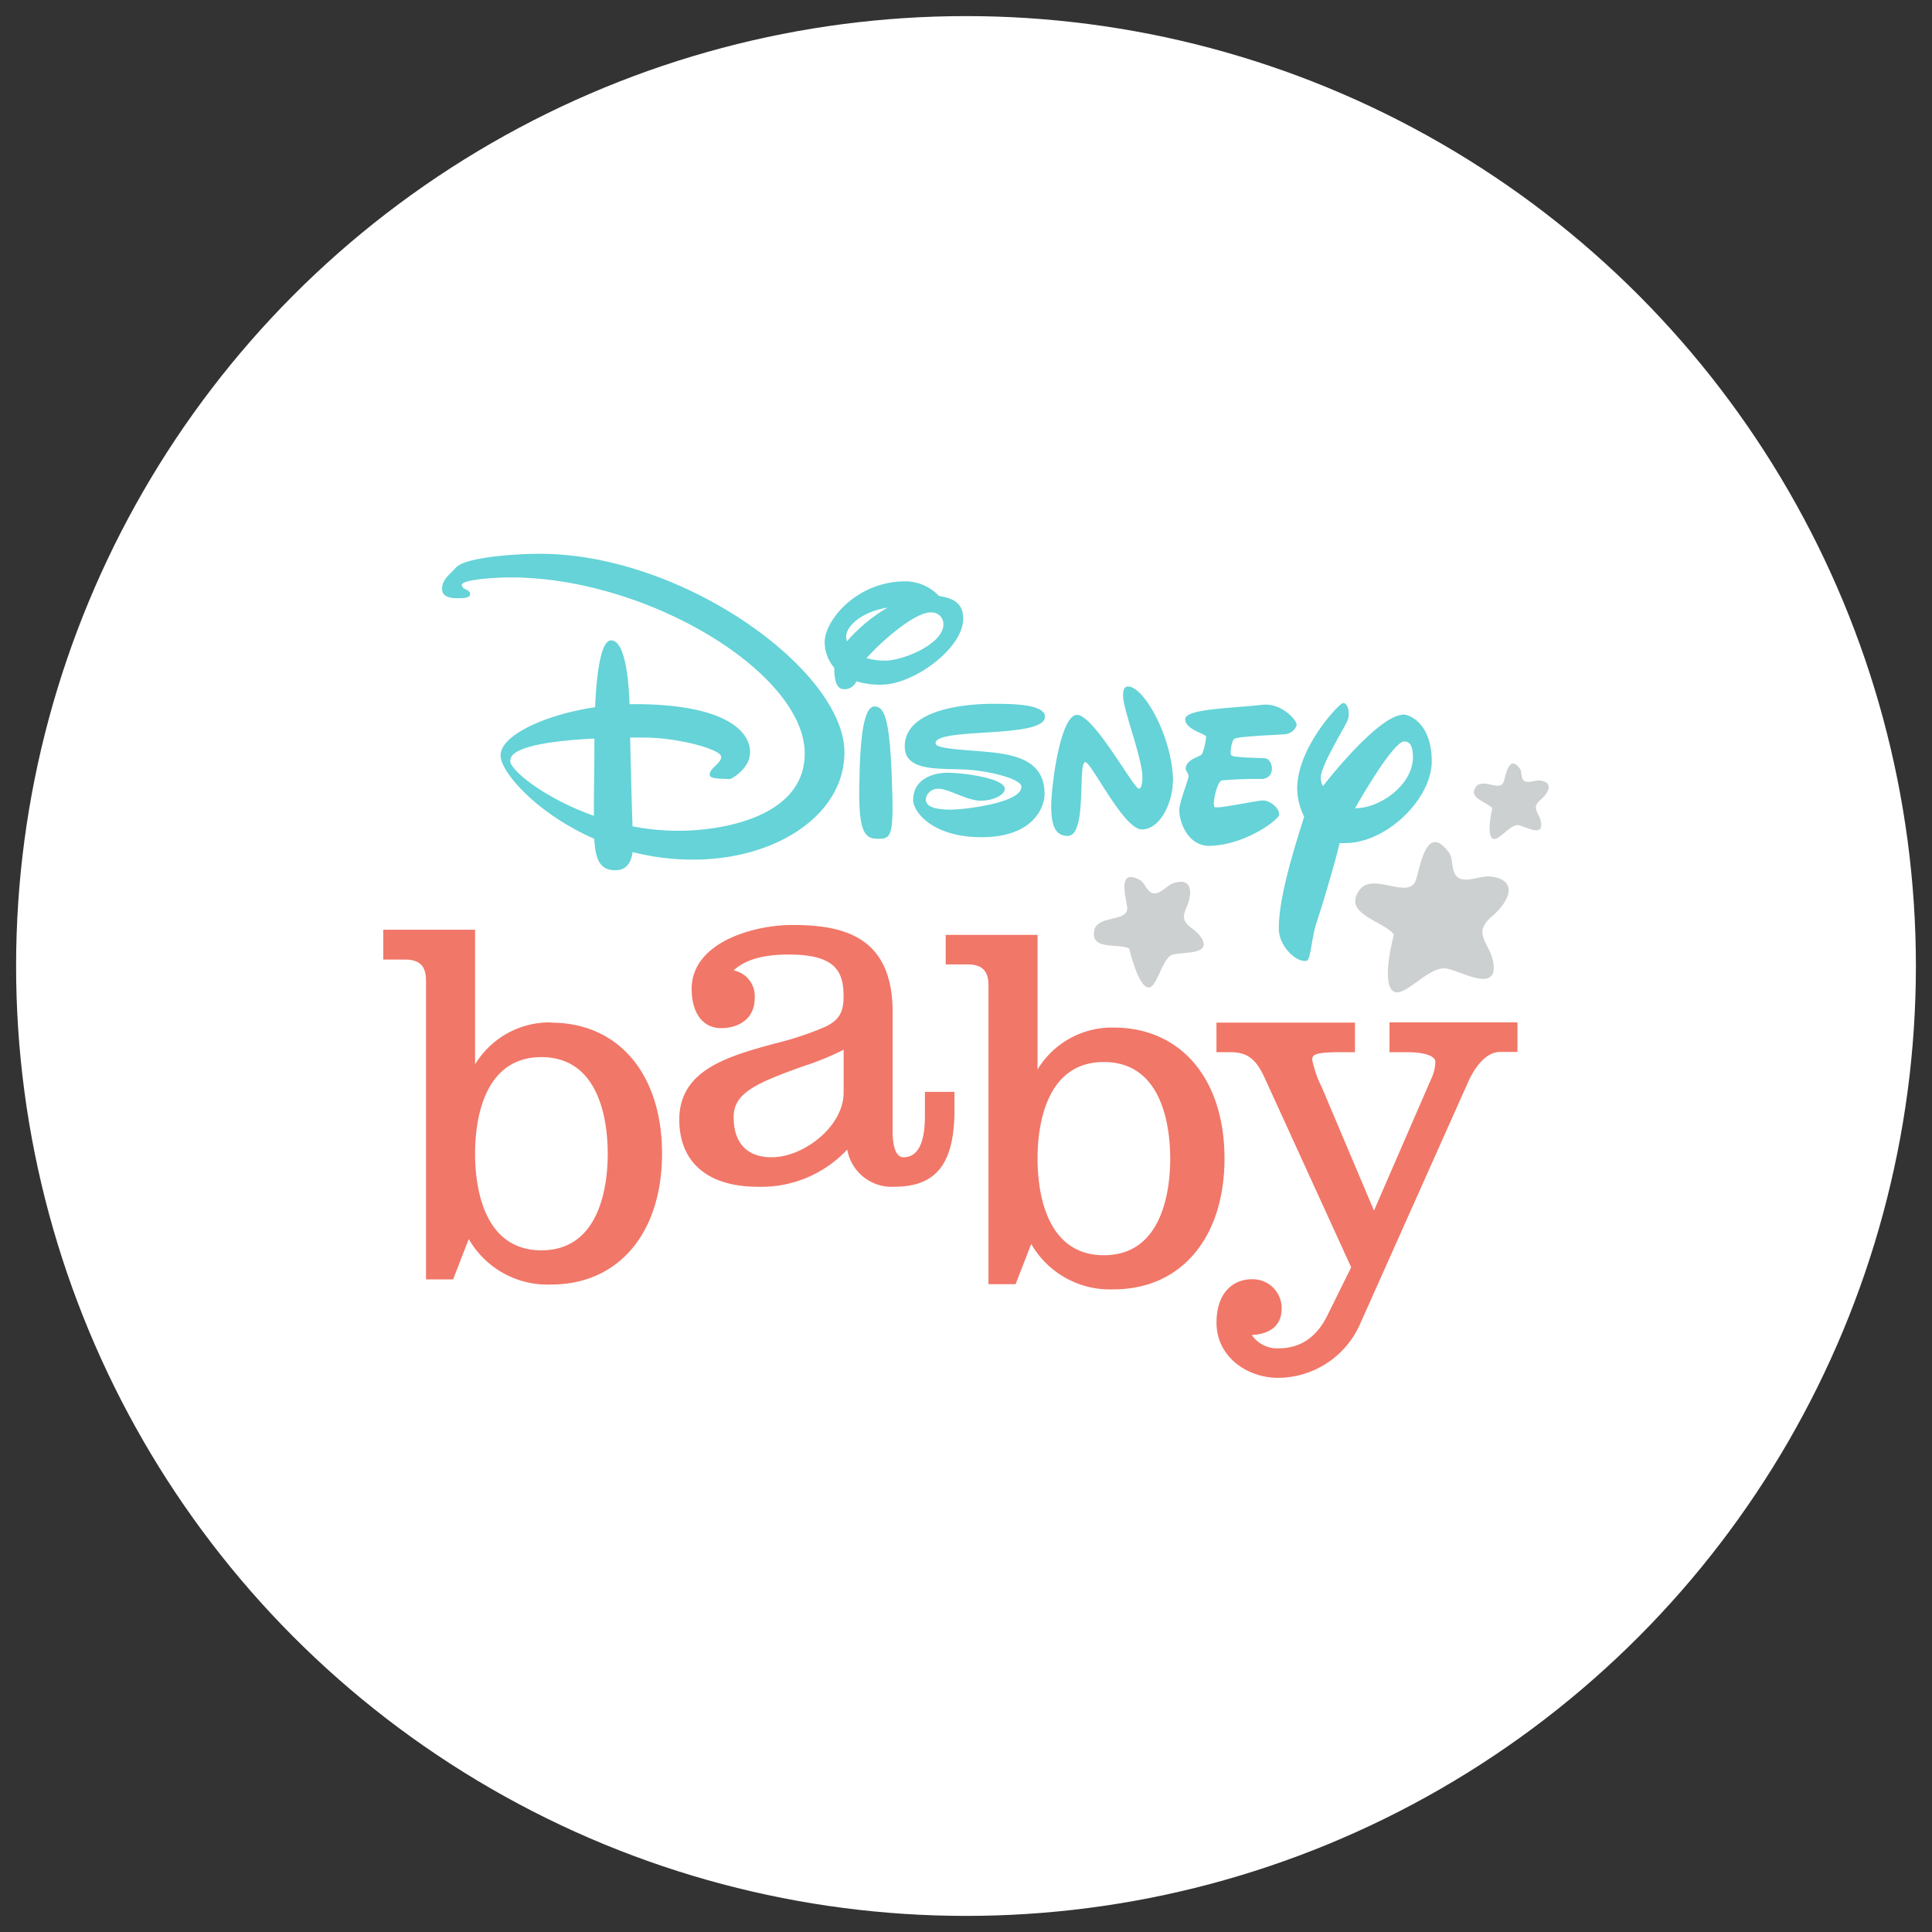 <svg id="Layer_1" data-name="Layer 1" xmlns="http://www.w3.org/2000/svg" viewBox="0 0 300 300"><rect x="0" y="0" width="300" height="300" fill="#333333" stroke="none"/><defs><style>.cls-1{fill:#fff;}.cls-2{fill:#cdd0d1;}.cls-3{fill:#65d3d7;}.cls-4{fill:#f17768;}</style></defs><circle class="cls-1" cx="150" cy="150" r="147.5"/><path class="cls-2" d="M216.41,145.06c-1.75-2.11-8.08-3.21-5.28-6.9,2.13-2.81,7.63,1.67,8.73-1.52.65-1.86,1.6-9.06,5.12-4.27.81,1.09.22,3.09,1.47,3.92s3.52-.37,5-.19c4.67.59,2.64,4.17.24,6.18-3.31,2.78-.17,4.2.22,7.37.59,4.73-5.4.9-7.49.72-2.88-.24-6.7,5.13-8.29,3.36s.33-8.67.33-8.67"/><path class="cls-2" d="M175.32,147.27c-1.74-.83-6.08.35-5.4-2.83.52-2.42,5.35-1.2,5.11-3.55-.14-1.38-1.68-6.24,2-4.23.83.45,1,1.89,2.09,2.05s2.13-1.27,3.09-1.59c3.14-1,2.91,1.87,2,3.86-1.29,2.75,1.13,2.72,2.32,4.62,1.78,2.83-3.19,2.12-4.55,2.68-1.69.7-2.37,5.67-3.9,5s-2.74-6-2.74-6"/><path class="cls-2" d="M231.77,125.53c-.85-1-3.94-1.59-2.56-3.39,1-1.37,3.72.84,4.27-.72.32-.91.81-4.42,2.52-2.07.39.53.09,1.51.7,1.92s1.72-.17,2.42-.08c2.28.3,1.28,2,.11,3-1.63,1.35-.1,2.05.08,3.6.28,2.32-2.64.39-3.66.33-1.27-.06-3.18,2.87-4,2s.07-4.61.07-4.61"/><path class="cls-3" d="M82.75,86c-6,.17-10.85.93-11.92,2.1s-2.16,1.9-2.19,3.31,1.56,1.48,2.52,1.48S73,92.82,73,92.26c0-.8-1.29-.64-1.29-1.44s5-1.15,7.45-1.16c21.27-.06,45.76,14.77,45.8,27.34,0,9.77-12.61,12-19.58,12a37,37,0,0,1-7.16-.69c-.11-3.12-.29-9.64-.37-13.78h2.2c5.17,0,11.93,1.81,11.94,3,0,1-1.79,1.75-1.79,2.74,0,.74,1.66.61,3.11.71.25,0,3.17-1.61,3.16-4.2,0-3.42-4.26-7.48-18.12-7.44h-.59c-.14-3.84-.7-9.91-2.87-9.9-1.81,0-2.33,6.68-2.48,10.37-7.77,1.17-14.68,4.36-14.68,7.49,0,2.56,5.56,9,14.55,12.95.16,2.9.71,4.89,3.27,4.88,1.86,0,2.49-1.38,2.68-2.82a37.66,37.66,0,0,0,9.41,1.17c13,0,23.52-7.05,23.48-16.67,0-12.89-25.88-31.43-48.37-30.8m-3.51,32.09c0-2.25,6.78-3.1,13.06-3.42,0,3.52-.09,8.58-.08,12-7.72-2.74-13-7.1-13-8.54m59.35,5.65c.15,6.24-.45,6.45-2.22,6.46-2,0-3.07-.88-2.91-8.33.07-3.27.13-12.2,2.33-12.22,1.72,0,2.52,2.28,2.8,14.09m-1.65-17.48c4.88,0,12.65-5.6,12.64-10.23,0-2.08-1.08-3.15-3.75-3.53a7.24,7.24,0,0,0-5.22-2.28c-7.6,0-12.54,6.11-12.53,9.42a6.11,6.11,0,0,0,1.48,4c0,2.64.68,3.34,1.53,3.33a2,2,0,0,0,1.9-1.22,13.22,13.22,0,0,0,3.95.52m.51-3.74a9.85,9.85,0,0,1-2.87-.39c2.15-2.45,7.37-7.08,9.93-7.09a1.82,1.82,0,0,1,2,1.85c0,3.09-6.31,5.62-9,5.63m.35-8.24a25.44,25.44,0,0,0-6.33,5.24,2.85,2.85,0,0,1-.12-.73c0-1.49,2.17-3.8,6.45-4.51m7.45,21.1c0,.78,3.68.95,7.09,1.23,4.57.4,9.8,1,9.82,6.59,0,2.29-1.95,6.72-9.72,6.74s-10.68-4-10.68-5.77c0-3.32,3.15-4.23,5.35-4.24s8.87.82,8.87,2.5c0,.92-1.69,1.83-3.74,1.84s-5-1.84-6.45-1.84a1.88,1.88,0,0,0-2.07,1.54c0,.57.08,1.7,3.93,1.69,1.86,0,10.92-1,10.91-3.55,0-1.13-4.16-2.24-7.57-2.59-4.21-.43-10.53.62-10.54-3.67,0-6.34,11.28-6.61,13.51-6.62,3,0,8.25,0,8.26,2,0,3.47-16.93,1.59-17,4.12m36.85,6c0,2.9-1.78,7.37-4.82,7.38-2.8,0-7.84-10.45-8.76-10.45-1.24,0,.36,11.45-2.73,11.46-2.08,0-2.57-1.89-2.57-4.71s1.4-14.27,4.08-14.08,8.84,11.66,9.56,11.46c.46-.13.52-1.21.52-1.81,0-2.91-3-10.47-3-12.65,0-.72.12-1.41.76-1.41,2.56,0,7,8.14,7,14.81m16.47,5.14c-.07.69-5.08,4.6-10.68,4.79-3.53.11-4.81-3.75-4.82-5.5,0-1.14,1.07-3.84,1.43-5.17.12-.44-.48-1-.44-1.37.15-1.56,2.4-1.73,2.59-2.3a10.12,10.12,0,0,0,.59-2.62c-.08-.44-3.24-1.08-3.25-2.69s6.76-1.68,12-2.25c3-.34,5.49,2.52,5.29,3.21a2.05,2.05,0,0,1-1.6,1.33c-.49.12-7,.3-8,.71-.48.2-.78,2.19-.55,2.58s4.52.41,5.2.47c1.36.11,1.77,3.1-.42,3.22a62,62,0,0,0-6.25.22c-.76.25-1.51,3.75-1.11,4.12s6.44-1,7.52-1,2.61,1.2,2.49,2.24M217.74,111c-3,.18-8.9,6.69-12.31,11.07a2.94,2.94,0,0,1-.35-1.28c0-1.85,3.47-7.41,4.11-8.79s-.08-3.37-.93-2.68c-1.63,1.34-6.84,7.45-6.83,13.14a10.06,10.06,0,0,0,1.08,4.35c-1.17,3.81-4,12.3-3.93,17.45,0,2.66,2.73,5.28,4.33,4.92.61-.13.75-3.62,1.55-6,1.13-3.4,2.93-9.61,3.56-12.27a6.46,6.46,0,0,0,.89,0c6.37,0,13.43-6.85,13.41-12.73s-3.48-7.3-4.58-7.24m-7.33,14.56c2.55-4.47,6.29-10.4,7.66-10.37,1,0,1.32,1,1.33,2.44,0,4.37-5.24,8-9,7.93"/><path class="cls-4" d="M85.59,158.76a13.51,13.51,0,0,0-11.82,6.52V144.37H59.51V149h3.37c2.29,0,3.27,1,3.27,3.26v46.4h4.21l2.43-6.26a14.09,14.09,0,0,0,12.8,7.06c10.46,0,17.21-8,17.21-20.33s-6.75-20.33-17.21-20.33m-1.52,35.35c-9.3,0-10.3-10.5-10.3-15s1-15,10.3-15,10.3,10.51,10.3,15-1,15-10.3,15"/><path class="cls-4" d="M143.62,173.31c0,4.24-1.12,6.39-3.34,6.39-1.54,0-1.67-2.93-1.67-3.83V157.16c0-11.92-7.88-13.53-15.6-13.53-6,0-15.61,2.7-15.61,9.93,0,3.76,1.75,6.09,4.57,6.09,2.41,0,5.22-1.21,5.22-4.65a4.08,4.08,0,0,0-3.28-4.32c1.8-1.66,4.6-2.46,8.54-2.46,7.11,0,8.54,2.47,8.54,6.46,0,2.2-.45,3.6-2.8,4.74a48.44,48.44,0,0,1-7.85,2.61c-7.3,2-14.86,4.08-14.86,11.84,0,6.62,4.44,10.41,12.17,10.41a18.24,18.24,0,0,0,13.91-5.78,7,7,0,0,0,7.28,5.78c6.57,0,9.37-3.59,9.37-12v-2.74h-4.59ZM131,169.63c0,5.33-6.25,10.07-11.18,10.07-3.81,0-5.9-2.21-5.9-6.23,0-2.57,1.57-4.2,5.82-6,1.84-.78,3.5-1.37,5.1-1.94A42.14,42.14,0,0,0,131,163Z"/><path class="cls-4" d="M172.93,159.56a13.5,13.5,0,0,0-11.82,6.51v-20.9H146.85v4.58h3.37c2.29,0,3.27,1,3.27,3.27v46.39h4.21l2.43-6.25a14.08,14.08,0,0,0,12.8,7.05c10.45,0,17.21-8,17.21-20.32s-6.76-20.33-17.21-20.33m-1.52,35.35c-9.3,0-10.3-10.51-10.3-15s1-15,10.3-15,10.3,10.5,10.3,15-1,15-10.3,15"/><path class="cls-4" d="M215.76,163.38h2.65c2.76,0,4.47.57,4.47,1.5a6.29,6.29,0,0,1-.53,2.39l-9,20.71-7.54-17.82-.52-1.24a17.42,17.42,0,0,1-1.53-4.36c0-.74.3-1.18,4.47-1.18h2.17v-4.59H188.89v4.59H191c2.65,0,4,1,5.38,4l13.43,29.41-3.75,7.58c-1.68,3.35-4.22,5-7.55,5a4.77,4.77,0,0,1-4.13-2.07c3-.16,4.63-1.59,4.63-4.08a4.47,4.47,0,0,0-4.74-4.57c-2.47,0-5.37,1.77-5.37,6.73,0,5.37,4.85,8.57,9.53,8.57a14,14,0,0,0,12.78-8.4l16.71-37.42c.79-1.79,2.51-4.79,5.06-4.79h2.65v-4.59H215.76Z"/></svg>